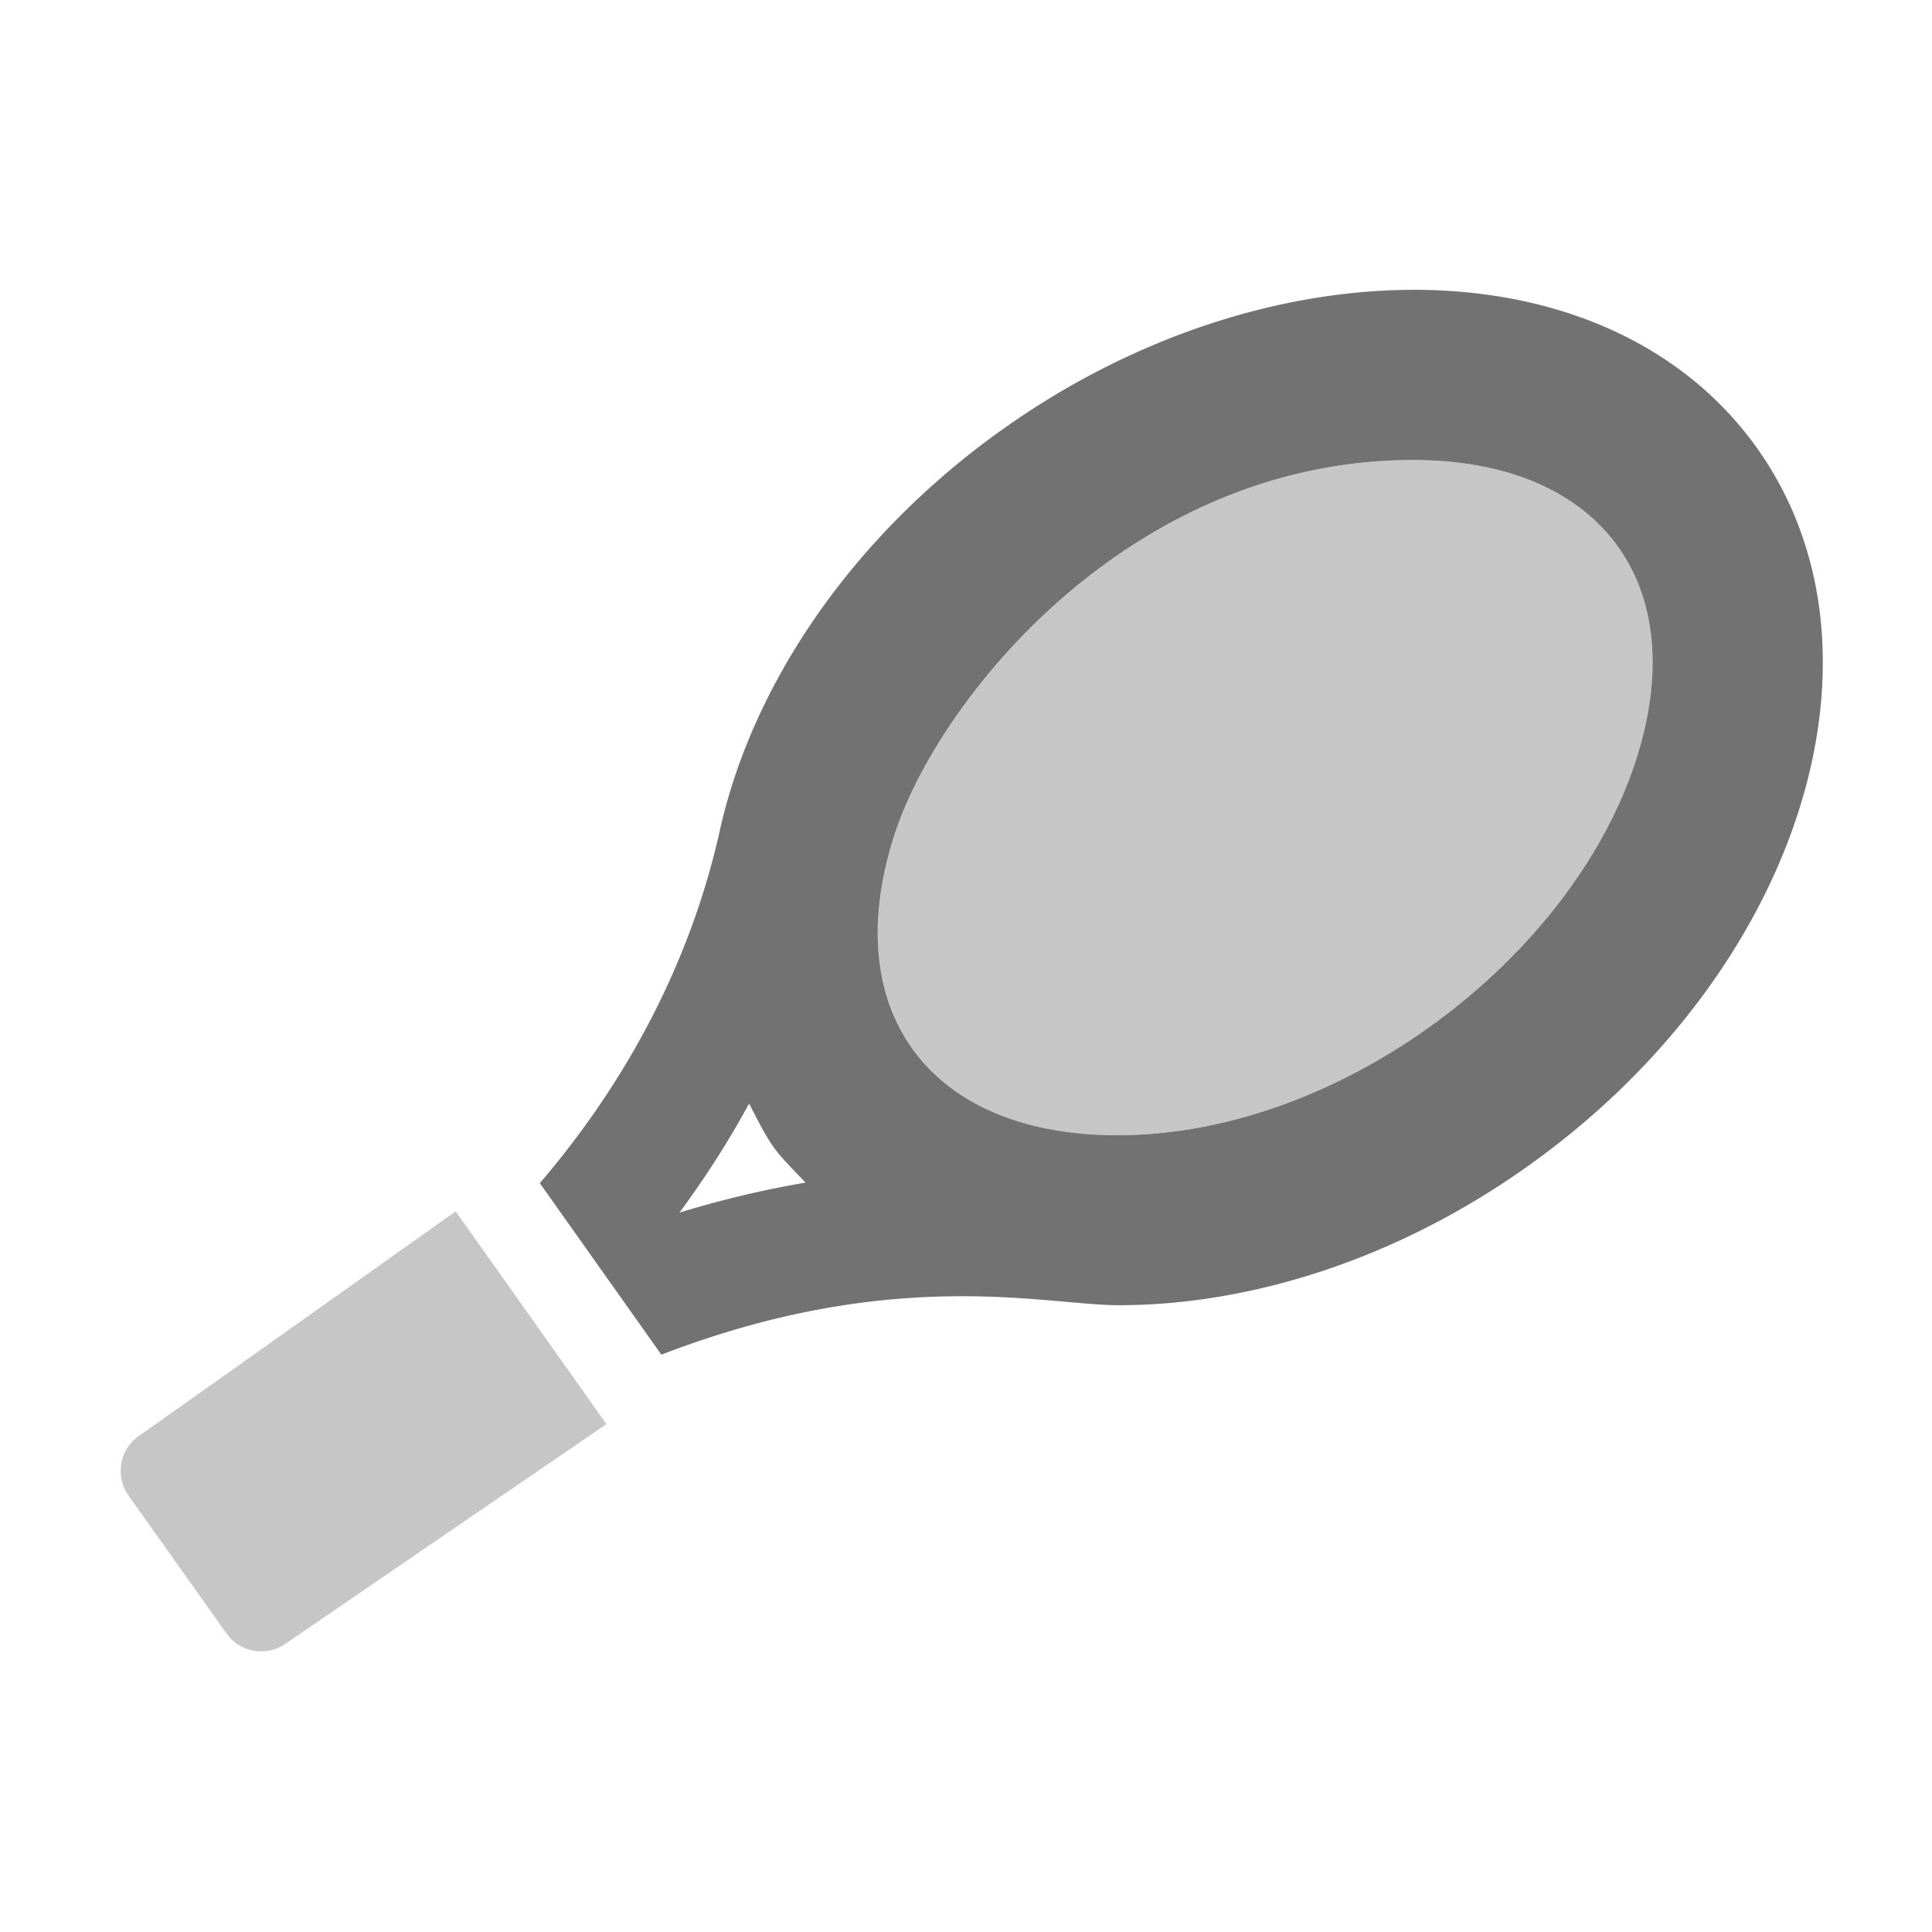 ﻿<?xml version='1.0' encoding='UTF-8'?>
<svg viewBox="-1.997 -4.8 31.997 32" xmlns="http://www.w3.org/2000/svg">
  <g transform="matrix(1.001, 0, 0, 1.001, 0, 0)">
    <g transform="matrix(0.044, 0, 0, 0.044, 0, 0)">
      <defs>
        <style>.fa-secondary{opacity:.4}</style>
      </defs>
      <path d="M6.65, 431.11A16.1 16.1 0 0 0 3, 453.41L39.8, 505.21A16 16 0 0 0 62, 509.11L182.7, 426.51L126, 346.51C126, 346.51 6.75, 431.21 6.65, 431.11zM486, 64C379.6, 64 307.4, 154 291, 205.1C269.7, 271.3 304.3, 317.9 374.9, 317.9C459, 317.9 546, 251.1 569.9, 176.8C591.15, 110.71 556.55, 64 486, 64z" fill="#727272" opacity="0.4" fill-opacity="1" class="Black" />
      <path d="M615.55, 59.81C560.35, -18.09 432.65, -19.09 332.15, 52.11C274.85, 92.71 237.55, 148.51 225.35, 203.21C214.35, 252.71 190.35, 297.71 157.65, 335.91L203.35, 400.41C290.75, 366.71 347.65, 381.81 375.25, 381.81C424.85, 381.81 479.65, 364.61 528.75, 329.81C631, 257.41 669.85, 136.51 615.55, 59.81zM210.15, 347A355.28 355.28 0 0 0 236.35, 306C245.55, 324 245.85, 323.4 257.55, 335.7A379.24 379.24 0 0 0 210.15, 347zM569.85, 176.8C545.95, 251.1 458.95, 317.9 374.85, 317.9C304.25, 317.9 269.65, 271.3 290.95, 205.1C307.35, 154 379.55, 64 486, 64C556.55, 64 591.15, 110.71 569.85, 176.81z" fill="#727272" fill-opacity="1" class="Black" />
    </g>
  </g>
</svg>